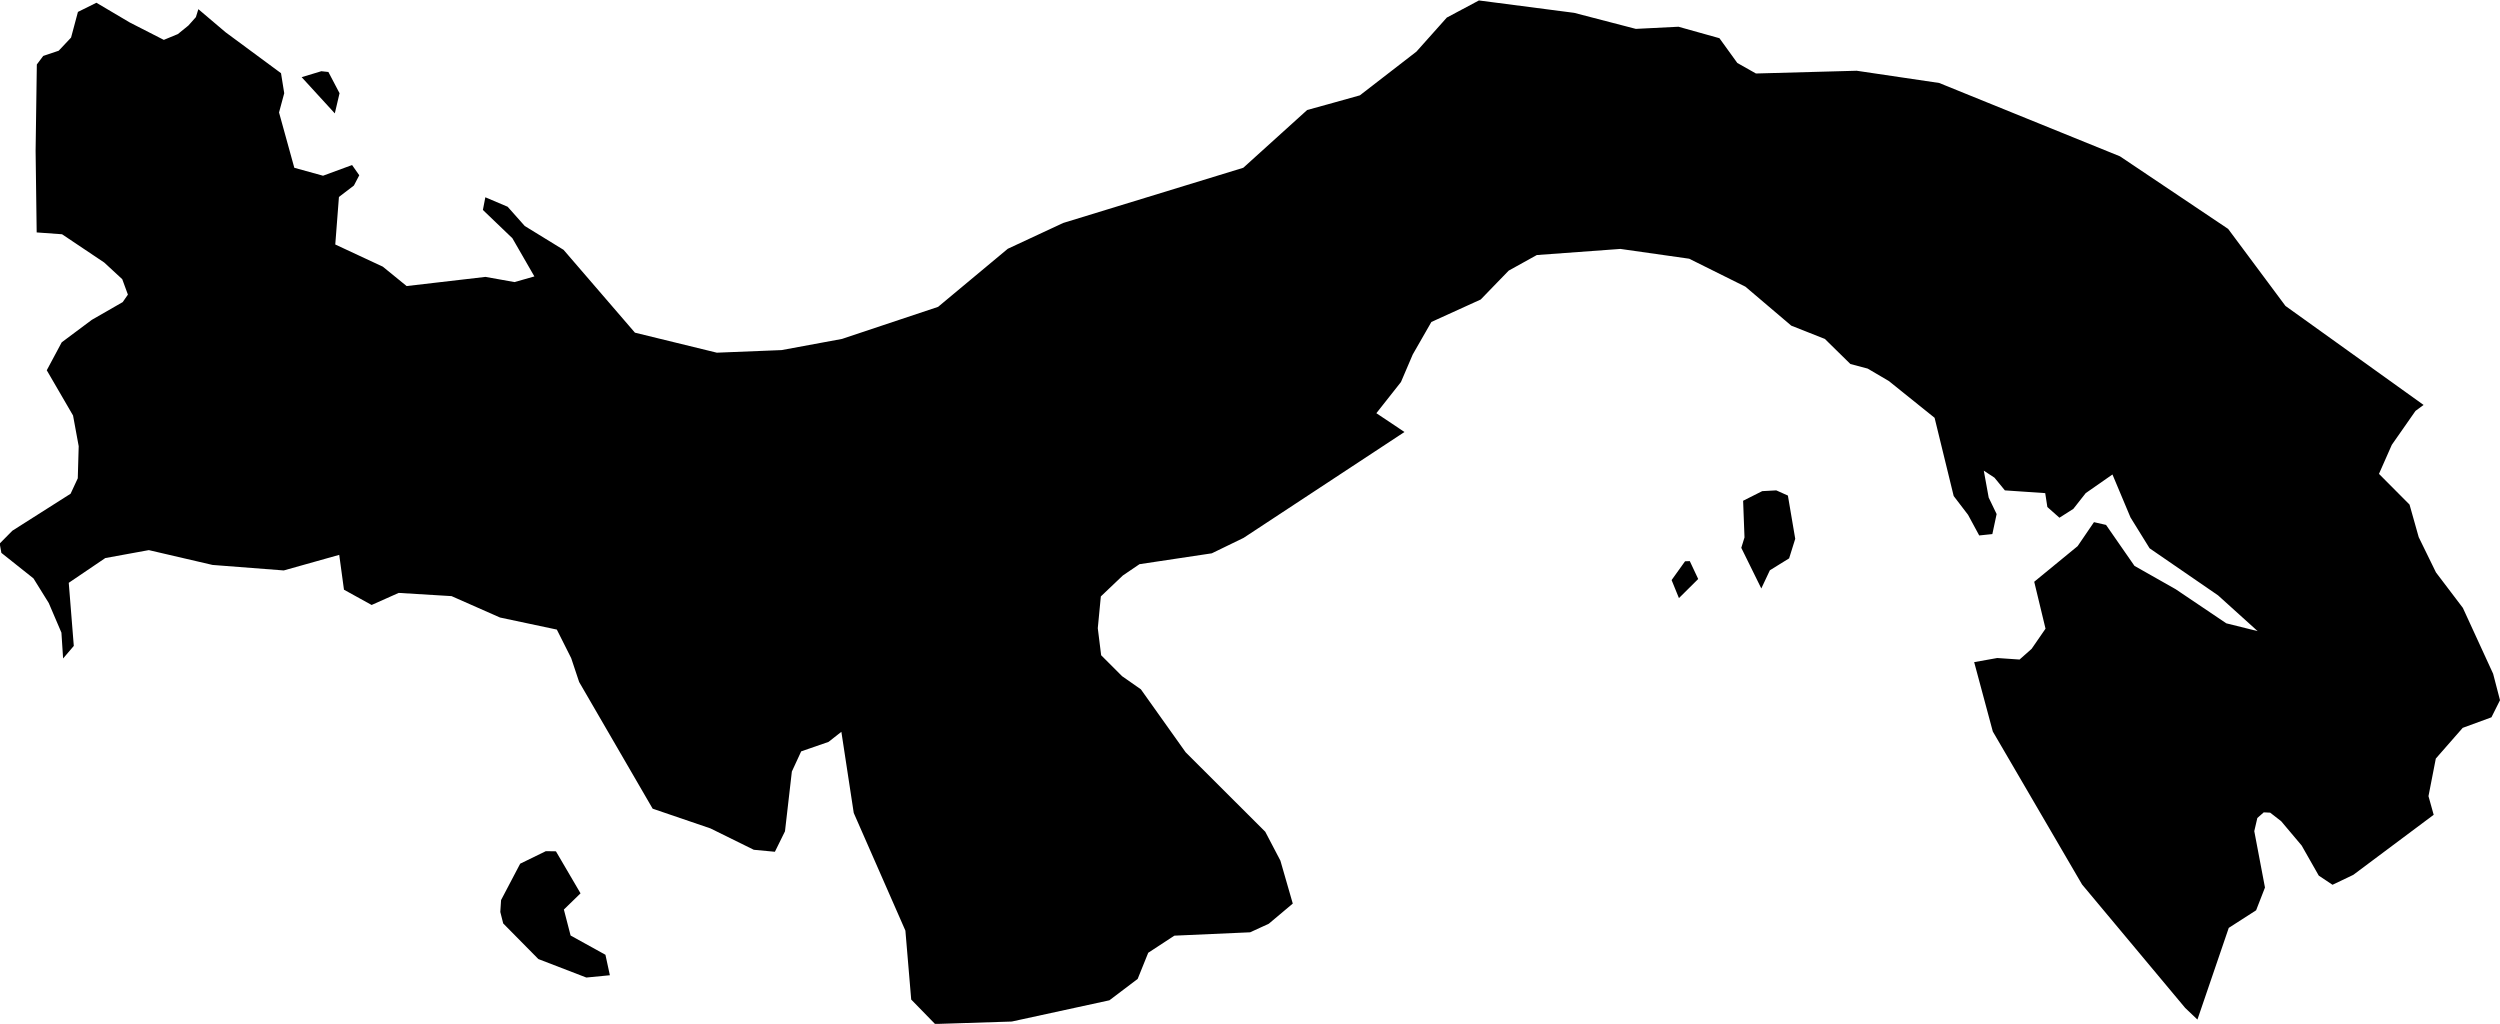 <svg xmlns="http://www.w3.org/2000/svg" viewBox="0 0 32.72 13.40"><path d="m 31.72,5.3 -0.106,0.078 -0.31,0.444 -0.168,0.38 0.4,0.402 0.12,0.426 0.226,0.462 0.352,0.464 0.396,0.862 0.09,0.346 -0.112,0.224 -0.376,0.138 -0.352,0.402 -0.096,0.492 0.068,0.244 -1.052,0.786 -0.272,0.13 -0.18,-0.12 -0.224,-0.394 -0.268,-0.318 -0.144,-0.112 -0.084,-0.004 -0.084,0.074 -0.04,0.172 0.14,0.738 -0.116,0.298 -0.358,0.23 -0.41,1.2 -0.16,-0.152 -1.35,-1.616 -1.168,-2.002 -0.244,-0.908 0.302,-0.054 0.292,0.02 0.158,-0.14 0.182,-0.264 -0.148,-0.614 0.568,-0.466 0.214,-0.314 0.158,0.036 0.372,0.536 0.54,0.306 0.662,0.446 0.41,0.102 -0.518,-0.468 -0.896,-0.616 -0.25,-0.404 -0.236,-0.562 -0.35,0.244 -0.162,0.206 -0.182,0.116 -0.158,-0.14 -0.028,-0.182 -0.528,-0.036 -0.136,-0.166 -0.14,-0.092 0.064,0.352 0.104,0.216 -0.056,0.262 -0.172,0.018 -0.146,-0.27 -0.188,-0.246 -0.25,-1.024 -0.6,-0.482 -0.276,-0.162 -0.226,-0.06 -0.334,-0.328 -0.44,-0.174 -0.6,-0.51 -0.736,-0.366 -0.9,-0.128 -1.094,0.08 -0.368,0.204 -0.25,0.258 -0.116,0.12 -0.646,0.294 -0.244,0.426 -0.154,0.36 -0.322,0.408 0.368,0.246 -2.106,1.386 -0.416,0.202 -0.946,0.142 -0.218,0.148 -0.288,0.274 -0.04,0.416 0.044,0.354 0.274,0.274 0.246,0.172 0.586,0.824 1.042,1.04 0.198,0.378 0.162,0.562 -0.314,0.264 -0.244,0.112 -0.992,0.044 -0.342,0.224 -0.138,0.342 -0.37,0.28 -1.278,0.278 -1.004,0.032 -0.312,-0.32 -0.076,-0.902 -0.676,-1.54 -0.162,-1.062 -0.168,0.132 -0.358,0.124 -0.122,0.264 -0.09,0.782 -0.132,0.268 -0.276,-0.026 -0.568,-0.28 -0.756,-0.258 -0.962,-1.658 -0.104,-0.312 -0.188,-0.374 -0.744,-0.158 -0.634,-0.28 -0.692,-0.042 -0.354,0.158 -0.362,-0.2 -0.062,-0.456 -0.726,0.204 -0.932,-0.072 -0.834,-0.194 -0.57,0.104 -0.478,0.324 0.066,0.826 -0.14,0.164 -0.022,-0.338 -0.166,-0.388 -0.2,-0.322 -0.42,-0.334 -0.022,-0.122 0.166,-0.168 0.762,-0.484 0.094,-0.202 0.012,-0.42 -0.074,-0.402 -0.344,-0.592 0.196,-0.366 0.394,-0.294 0.404,-0.232 0.068,-0.098 -0.074,-0.202 -0.236,-0.218 -0.552,-0.37 -0.332,-0.024 -0.014,-1.066 0.016,-1.132 0.084,-0.112 0.202,-0.068 0.162,-0.172 0.09,-0.336 0.242,-0.12 0.436,0.258 0.446,0.228 0.184,-0.076 0.138,-0.112 0.098,-0.11 0.032,-0.104 0.356,0.302 0.726,0.536 0.042,0.262 -0.068,0.252 0.2,0.724 0.376,0.104 0.38,-0.14 0.094,0.134 -0.07,0.134 -0.196,0.15 -0.048,0.622 0.622,0.29 0.312,0.254 1.032,-0.12 0.38,0.068 0.26,-0.074 -0.288,-0.5 -0.386,-0.37 0.032,-0.166 0.292,0.124 0.224,0.252 0.508,0.312 0.934,1.084 1.072,0.262 0.848,-0.034 0.79,-0.146 1.258,-0.42 0.912,-0.76 0.726,-0.338 2.356,-0.722 0.836,-0.756 0.354,-0.098 0.336,-0.094 0.74,-0.572 0.398,-0.446 0.42,-0.224 1.246,0.162 0.808,0.21 0.558,-0.028 0.536,0.15 0.234,0.324 0.244,0.138 1.318,-0.036 1.08,0.16 2.366,0.96 1.416,0.95 0.75,1.008 1.808,1.296 z m -27.276,-4.08 -0.062,0.264 -0.434,-0.474 0.258,-0.078 0.092,0.01 0.146,0.278 z m 18.72,6.244 -0.112,0.238 -0.262,-0.532 0.042,-0.136 -0.018,-0.48 0.25,-0.126 0.184,-0.01 0.152,0.068 0.096,0.566 -0.08,0.256 -0.252,0.156 z m -0.938,0.114 -0.252,0.25 -0.096,-0.236 0.176,-0.246 0.062,-0.002 0.11,0.234 z m -14.244,5.186 -0.308,0.03 -0.628,-0.242 -0.46,-0.466 -0.038,-0.15 0.01,-0.156 0.25,-0.476 0.336,-0.164 0.132,0.002 0.322,0.55 -0.218,0.212 0.088,0.34 0.456,0.252 0.058,0.268 z" title="Panama" id="PA"></path></svg>